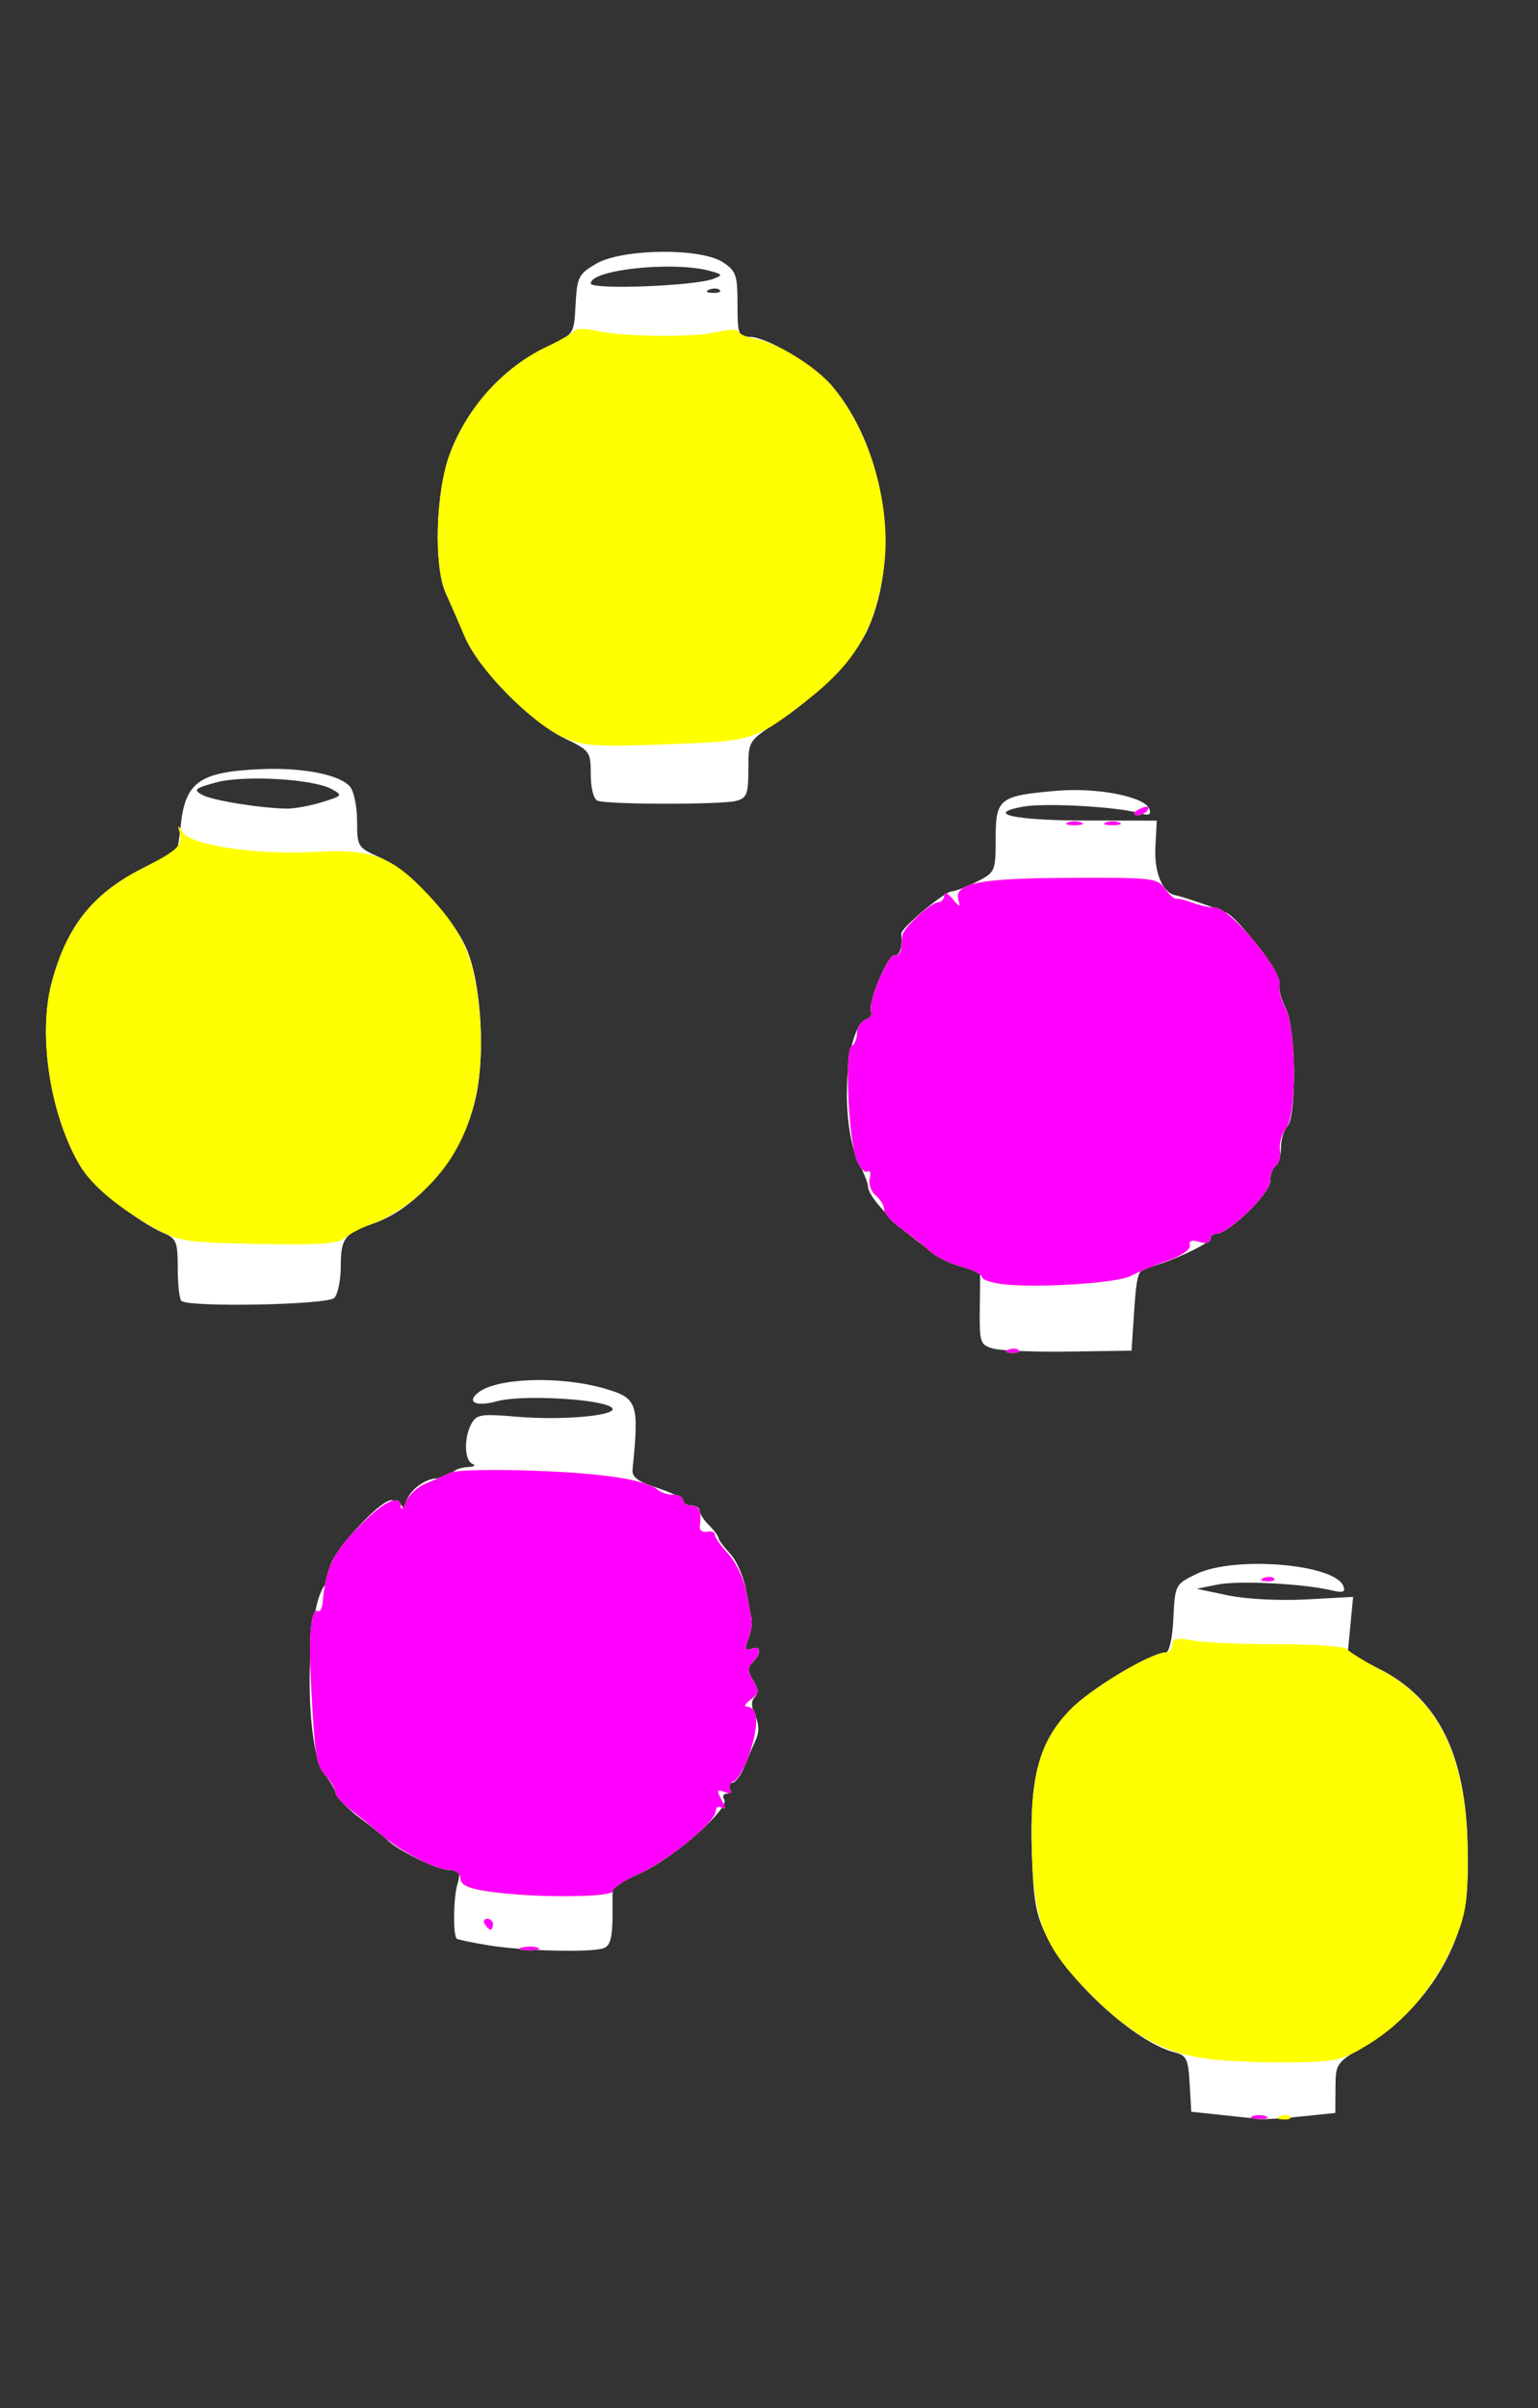 <?xml version="1.0" encoding="UTF-8" standalone="no"?>
<!-- Created with Inkscape (http://www.inkscape.org/) -->

<svg
   xmlns:dc="http://purl.org/dc/elements/1.1/"
   xmlns:cc="http://creativecommons.org/ns#"
   xmlns:rdf="http://www.w3.org/1999/02/22-rdf-syntax-ns#"
   xmlns:svg="http://www.w3.org/2000/svg"
   xmlns="http://www.w3.org/2000/svg"
   xmlns:sodipodi="http://sodipodi.sourceforge.net/DTD/sodipodi-0.dtd"
   xmlns:inkscape="http://www.inkscape.org/namespaces/inkscape"
   version="1.1"
   id="svg2949"
   width="283"
   height="443"
   viewBox="0 0 283 443"
   sodipodi:docname="lampions3.svg"
   inkscape:version="0.92.4 (5da689c313, 2019-01-14)">
  <rect x="0" y="0" width="283" height="443" fill="#333333" stroke="none"/>
  <defs
     id="defs2953" />
  <sodipodi:namedview
     pagecolor="#ffffff"
     bordercolor="#666666"
     borderopacity="1"
     objecttolerance="10"
     gridtolerance="10"
     guidetolerance="10"
     inkscape:pageopacity="0"
     inkscape:pageshadow="2"
     inkscape:window-width="1280"
     inkscape:window-height="972"
     id="namedview2951"
     showgrid="false"
     inkscape:zoom="1.5067919"
     inkscape:cx="112.64858"
     inkscape:cy="221.5"
     inkscape:window-x="-8"
     inkscape:window-y="-8"
     inkscape:window-maximized="1"
     inkscape:current-layer="g151"
     showguides="false" />
  <g
     id="g151"
     transform="translate(25.883,-2.655)">
    <g
       id="g142"
       transform="translate(10.619,4.646)">
      <path
         style="fill:#ffffff"
         d="m 188.203,387.051 -5.5,-0.587 -0.299,-5.154 c -0.265,-4.57 -0.586,-5.226 -2.833,-5.79 -6.984,-1.753 -19.18,-12.757 -23.368,-21.085 -2.103,-4.182 -2.554,-6.67 -2.837,-15.666 -0.439,-13.924 1.317,-20.392 7.155,-26.352 3.782,-3.862 14.822,-10.453 17.508,-10.453 0.625,0 1.204,-2.63 1.376,-6.25 0.294,-6.172 0.347,-6.274 4.198,-8.154 6.96,-3.398 25.508,-1.883 27.079,2.212 0.428,1.115 -0.061,1.285 -2.215,0.772 -5.175,-1.234 -17.092,-1.835 -20.934,-1.055 l -3.83,0.777 5.764,1.213 c 3.27,0.688 9.496,1.01 14.387,0.744 l 8.623,-0.469 -0.496,5.163 -0.496,5.163 5.865,2.961 c 10.834,5.469 15.959,15.885 16.202,32.925 0.126,8.816 -0.225,11.486 -2.185,16.65 -3.023,7.964 -9.21,15.333 -16.386,19.516 -5.638,3.287 -5.721,3.4 -5.75,7.942 l -0.03,4.608 -6.147,0.642 c -3.381,0.353 -6.868,0.569 -7.75,0.479 -0.882,-0.09 -4.078,-0.427 -7.103,-0.75 z M 53.268,355.829 c -2.989,-0.496 -5.571,-1.037 -5.736,-1.203 -0.688,-0.688 -0.615,-7.361 0.109,-9.912 0.683,-2.409 0.504,-2.75 -1.442,-2.75 -2.227,0 -9.618,-3.573 -11.495,-5.557 -0.55,-0.581 -2.72,-2.316 -4.822,-3.856 -2.102,-1.539 -4.091,-3.539 -4.42,-4.443 -0.329,-0.904 -1.372,-2.655 -2.318,-3.89 -3.666,-4.786 -3.512,-30.559 0.208,-34.704 0.469,-0.522 0.853,-1.89 0.853,-3.038 0,-2.454 9.092,-12.512 11.31,-12.512 0.838,0 1.75,0.562 2.028,1.25 0.327,0.81 0.532,0.689 0.583,-0.345 0.11,-2.217 3.315,-4.905 5.849,-4.905 1.162,0 2.39,-0.45 2.73,-1 0.34,-0.55 1.604,-1.036 2.809,-1.079 1.205,-0.043 1.628,-0.306 0.941,-0.583 -1.512,-0.61 -1.637,-4.746 -0.223,-7.388 0.92,-1.718 1.793,-1.854 8.35,-1.3 9.2,0.778 19.879,-0.367 17.234,-1.847 -2.707,-1.515 -16.603,-2.185 -20.853,-1.006 -3.83,1.063 -5.714,0.218 -3.497,-1.567 3.42,-2.754 15.112,-3.135 23.287,-0.758 6.069,1.764 6.367,2.627 5.138,14.886 -0.14,1.394 0.999,2.241 4.564,3.396 2.612,0.846 4.75,1.923 4.75,2.393 0,0.47 0.675,0.854 1.5,0.854 0.825,0 1.5,0.418 1.5,0.929 0,0.511 0.787,1.716 1.75,2.679 0.963,0.963 1.75,2.018 1.75,2.345 0,0.327 0.959,1.625 2.132,2.883 1.173,1.259 2.473,4.173 2.89,6.477 0.417,2.303 0.888,4.805 1.047,5.559 0.159,0.754 -0.11,2.42 -0.597,3.702 -0.705,1.853 -0.588,2.217 0.571,1.772 1.774,-0.681 1.912,0.799 0.232,2.48 -0.967,0.967 -0.949,1.666 0.082,3.318 0.876,1.402 0.975,2.425 0.302,3.098 -0.673,0.673 -0.646,1.793 0.082,3.391 0.761,1.669 0.775,3.059 0.047,4.627 -0.572,1.233 -1.536,3.479 -2.143,4.991 -0.607,1.512 -1.589,2.75 -2.184,2.75 -0.594,0 -0.802,0.45 -0.462,1 0.34,0.55 0.115,1 -0.5,1 -0.615,0 -0.816,0.489 -0.447,1.086 1.022,1.654 -9.374,10.792 -15.303,13.45 l -5.25,2.354 v 5.448 c 0,4.045 -0.407,5.604 -1.582,6.055 -2.232,0.857 -14.892,0.543 -21.353,-0.528 z M 146.203,246.07 c -2.357,-0.684 -2.495,-1.108 -2.42,-7.423 l 0.08,-6.698 -3.58,-0.994 c -5.443,-1.512 -17.08,-11.592 -17.08,-14.795 0,-0.489 -0.748,-2.387 -1.662,-4.219 -3.545,-7.107 -2.625,-24.885 1.368,-26.417 0.781,-0.3 1.184,-0.928 0.895,-1.396 -0.799,-1.292 3.117,-10.699 4.335,-10.413 0.921,0.216 1.517,-1.736 1.203,-3.939 -0.141,-0.99 8.007,-7.811 9.33,-7.811 0.61,0 2.666,-0.794 4.57,-1.765 3.386,-1.726 3.461,-1.9 3.461,-7.953 0,-7.345 0.655,-7.859 11.186,-8.771 7.551,-0.654 16.365,1.091 17.121,3.39 0.347,1.056 -0.128,1.23 -1.923,0.706 -4.069,-1.187 -17.445,-1.913 -21.441,-1.163 -7.063,1.325 -1.455,2.524 11.882,2.54 l 12.824,0.015 -0.256,4.821 c -0.247,4.651 1.279,8.407 3.608,8.883 1.554,0.317 7.83,2.482 9.5,3.277 2.394,1.139 9.977,11.37 9.65,13.019 -0.163,0.825 0.384,2.85 1.216,4.5 1.851,3.672 2.074,19.961 0.297,21.738 -0.639,0.639 -1.163,2.396 -1.163,3.903 0,1.508 -0.45,3.019 -1,3.359 -0.55,0.34 -1,1.621 -1,2.847 0,2.202 -7.673,9.653 -9.94,9.653 -0.583,0 -1.06,0.395 -1.06,0.877 0,0.933 -8.149,4.675 -11.5,5.281 -1.734,0.313 -2.066,1.357 -2.5,7.852 l -0.5,7.491 -11.5,0.166 c -6.325,0.091 -12.625,-0.161 -14,-0.56 z M -3.131,237.297 c -0.367,-0.367 -0.667,-3.076 -0.667,-6.021 0,-4.892 -0.237,-5.455 -2.75,-6.52 -4.539,-1.924 -13.096,-8.802 -15.12,-12.154 -5.521,-9.144 -7.887,-23.96 -5.371,-33.638 2.714,-10.44 7.555,-16.573 16.742,-21.209 3.3,-1.665 6.138,-3.15 6.307,-3.299 0.169,-0.149 0.491,-2.122 0.716,-4.383 0.817,-8.217 3.441,-10.095 14.776,-10.58 7.813,-0.334 14.642,1.033 16.452,3.293 0.688,0.859 1.25,3.704 1.25,6.323 0,4.638 0.11,4.811 4.25,6.658 5.211,2.325 13.219,10.742 15.825,16.633 2.845,6.432 3.611,20.386 1.557,28.377 -2.623,10.206 -10.491,19.559 -18.809,22.359 -5.084,1.711 -5.822,2.694 -5.822,7.75 0,2.573 -0.54,5.218 -1.2,5.878 -1.289,1.289 -26.892,1.774 -28.133,0.533 z m 25.833,-91.715 c 3.832,-1.176 3.908,-1.278 1.8,-2.432 -3.423,-1.873 -16.146,-2.597 -21.257,-1.209 -3.889,1.056 -4.216,1.345 -2.569,2.267 1.831,1.024 10.437,2.436 15.526,2.547 1.375,0.03 4.3,-0.498 6.5,-1.173 z m 50.75,-0.281 c -0.73,-0.294 -1.25,-2.306 -1.25,-4.832 0,-4.175 -0.167,-4.408 -4.75,-6.612 -6.363,-3.06 -15.828,-12.644 -18.369,-18.602 -1.125,-2.636 -2.725,-6.299 -3.556,-8.14 -2.262,-5.01 -1.863,-18.64 0.75,-25.623 3.254,-8.696 10.025,-16.097 18.132,-19.818 4.698,-2.156 4.707,-2.17 5,-7.635 0.272,-5.075 0.549,-5.624 3.793,-7.52 4.761,-2.782 19.208,-2.957 23.292,-0.284 2.444,1.6 2.708,2.355 2.708,7.75 0,5.529 0.169,5.978 2.25,5.986 3.177,0.013 11.969,5.274 15.167,9.074 9.721,11.553 12.617,31.008 6.63,44.543 -2.284,5.163 -9.517,12.622 -16.797,17.321 -5.229,3.375 -5.25,3.41 -5.25,8.604 0,4.563 -0.281,5.29 -2.25,5.818 -2.679,0.718 -23.707,0.692 -25.5,-0.032 z m 22.479,-93.942 c -0.332,-0.332 -1.195,-0.368 -1.917,-0.079 -0.798,0.319 -0.561,0.556 0.604,0.604 1.054,0.043 1.645,-0.193 1.312,-0.525 z m -1.17,-2.058 c 1.782,-0.685 1.737,-0.803 -0.559,-1.442 -6.688,-1.863 -22,-0.27 -22,2.289 0,1.204 19.086,0.487 22.559,-0.847 z"
         id="path148"
         inkscape:connector-curvature="0" />
      <path
         style="fill:#ffff00"
         d="m 193.953,387.302 c 0.688,-0.277 1.812,-0.277 2.5,0 0.688,0.277 0.125,0.504 -1.25,0.504 -1.375,0 -1.938,-0.227 -1.25,-0.504 z m 5.062,-0.021 c 0.722,-0.289 1.584,-0.253 1.917,0.079 0.332,0.332 -0.258,0.569 -1.312,0.525 -1.165,-0.048 -1.402,-0.285 -0.604,-0.604 z m -13.154,-10.526 c -7.934,-1.008 -13.818,-4.162 -21.062,-11.291 -9.003,-8.86 -11.02,-13.57 -11.434,-26.695 -0.439,-13.924 1.317,-20.392 7.155,-26.352 3.815,-3.895 14.829,-10.453 17.555,-10.453 0.619,0 1.126,-0.647 1.126,-1.437 0,-1.116 0.837,-1.284 3.75,-0.75 2.062,0.378 9.15,0.687 15.75,0.687 6.6,0 12.291,0.401 12.646,0.891 0.356,0.49 3.281,2.29 6.5,4 10.689,5.676 15.687,16.535 15.702,34.109 0.007,8.55 -0.366,10.867 -2.573,15.981 -3.379,7.831 -9.008,14.542 -15.58,18.574 -4.919,3.018 -5.972,3.263 -14.5,3.366 -5.057,0.061 -11.824,-0.223 -15.037,-0.631 z M 59.472,356.271 c 0.973,-0.254 2.323,-0.237 3,0.037 0.677,0.274 -0.119,0.481 -1.769,0.461 -1.65,-0.02 -2.204,-0.244 -1.231,-0.498 z m -6.769,-4.307 c -0.34,-0.55 -0.141,-1 0.441,-1 0.582,0 1.059,0.45 1.059,1 0,0.55 -0.198,1 -0.441,1 -0.243,0 -0.719,-0.45 -1.059,-1 z m 3.5,-5.68 c -6.057,-0.623 -8,-1.312 -8,-2.839 0,-0.841 -0.914,-1.481 -2.114,-1.481 -2.393,0 -9.115,-3.5 -12.485,-6.5 -1.236,-1.1 -3.631,-3.047 -5.324,-4.326 -1.692,-1.279 -3.077,-2.819 -3.077,-3.421 0,-0.602 -0.763,-1.938 -1.696,-2.969 -1.827,-2.019 -2.071,-3.529 -2.792,-17.284 -0.46,-8.775 0.067,-13.878 1.351,-13.084 0.35,0.216 0.722,-0.576 0.828,-1.761 0.542,-6.106 1.865,-8.9 6.443,-13.6 4.783,-4.91 7.799,-6.358 7.929,-3.805 0.035,0.688 0.472,0.234 0.971,-1.008 0.499,-1.242 2.158,-2.753 3.687,-3.358 1.529,-0.605 3.531,-1.483 4.451,-1.951 0.919,-0.469 7.894,-0.623 15.5,-0.342 12.988,0.479 20.582,1.673 22.778,3.583 0.522,0.454 1.76,0.826 2.75,0.826 0.99,0 1.8,0.45 1.8,1 0,0.55 0.675,1 1.5,1 1.458,0 1.921,1.128 1.562,3.807 -0.097,0.719 0.496,1.169 1.316,1 0.82,-0.169 1.477,0.073 1.459,0.537 -0.018,0.464 1.082,2.039 2.444,3.5 1.362,1.461 2.828,4.457 3.258,6.657 0.43,2.2 0.903,4.617 1.05,5.371 0.148,0.754 -0.13,2.42 -0.618,3.702 -0.705,1.853 -0.588,2.217 0.571,1.772 1.774,-0.681 1.912,0.799 0.232,2.48 -0.967,0.967 -0.942,1.679 0.119,3.377 1.169,1.872 1.109,2.323 -0.466,3.475 -0.995,0.728 -1.322,1.323 -0.726,1.323 2.04,0 2.291,3.145 0.651,8.159 -0.902,2.758 -2.248,5.247 -2.991,5.532 -0.743,0.285 -1.055,0.998 -0.693,1.584 0.415,0.671 0.034,0.826 -1.029,0.418 -1.444,-0.554 -1.525,-0.345 -0.564,1.451 0.798,1.492 0.805,1.902 0.023,1.418 -0.605,-0.374 -1.1,-0.091 -1.1,0.629 -7.5e-4,1.988 -8.903,9.23 -14.255,11.598 -2.609,1.154 -4.744,2.574 -4.744,3.155 0,1.012 -11.678,1.232 -20,0.376 z M 196.015,288.281 c 0.722,-0.289 1.584,-0.253 1.917,0.079 0.332,0.332 -0.258,0.569 -1.312,0.525 -1.165,-0.048 -1.402,-0.285 -0.604,-0.604 z m -47,-42 c 0.722,-0.289 1.584,-0.253 1.917,0.079 0.332,0.332 -0.258,0.569 -1.312,0.525 -1.165,-0.048 -1.402,-0.285 -0.604,-0.604 z m -0.562,-12.001 c -2.337,-0.237 -4.25,-0.837 -4.25,-1.334 0,-0.497 -1.707,-1.364 -3.793,-1.925 -2.086,-0.562 -4.674,-1.829 -5.75,-2.816 -1.076,-0.987 -3.42,-2.825 -5.207,-4.085 -1.788,-1.26 -3.25,-2.88 -3.25,-3.6 0,-0.72 -0.706,-1.896 -1.57,-2.612 -0.863,-0.716 -1.355,-2.122 -1.093,-3.124 0.262,-1.002 0.067,-1.569 -0.432,-1.26 -0.5,0.309 -1.402,-0.703 -2.004,-2.249 -1.504,-3.858 -2.219,-19.995 -0.922,-20.797 0.562,-0.347 1.021,-1.456 1.021,-2.465 0,-1.009 0.704,-2.104 1.563,-2.434 0.86,-0.33 1.327,-0.983 1.037,-1.451 -0.799,-1.292 3.117,-10.699 4.335,-10.413 0.585,0.138 1.121,-0.425 1.189,-1.25 0.069,-0.825 0.181,-1.946 0.25,-2.491 0.169,-1.343 5.28,-6.009 6.581,-6.009 0.574,0 1.058,-0.562 1.075,-1.25 0.018,-0.705 0.73,-0.379 1.635,0.75 1.034,1.29 1.413,1.442 1.068,0.428 -1.153,-3.388 3.039,-4.305 20.112,-4.4 15.351,-0.085 16.433,0.033 17.769,1.94 0.782,1.117 1.751,1.972 2.153,1.901 0.402,-0.072 1.773,0.266 3.046,0.75 1.273,0.484 3.102,0.88 4.063,0.88 2.784,0 12.672,11.932 11.833,14.28 -0.24,0.671 0.262,2.57 1.116,4.22 2.054,3.971 2.124,19.649 0.099,22.09 -0.77,0.928 -1.267,2.707 -1.104,3.953 0.163,1.246 -0.18,2.56 -0.762,2.92 -0.582,0.36 -1.059,1.658 -1.059,2.884 0,2.202 -7.673,9.653 -9.94,9.653 -0.583,0 -1.06,0.48 -1.06,1.067 0,0.617 -0.855,0.796 -2.025,0.425 -1.379,-0.438 -1.937,-0.227 -1.75,0.661 0.16,0.76 -1.601,1.953 -4.225,2.86 -2.475,0.856 -5.443,2.082 -6.596,2.724 -2.312,1.288 -16.48,2.254 -23.154,1.578 z M -7.893,224.013 c -6.605,-3.664 -11.59,-7.793 -13.772,-11.406 -5.525,-9.149 -7.891,-23.963 -5.375,-33.643 2.713,-10.435 7.548,-16.564 16.742,-21.22 6.561,-3.322 7.558,-4.299 6.832,-6.69 -0.41,-1.349 -0.32,-1.339 0.592,0.069 1.539,2.376 13.661,4.179 24.203,3.598 10.801,-0.594 14.337,0.762 21.194,8.128 6.481,6.963 8.554,12.034 9.31,22.767 1.046,14.855 -3.068,25.772 -12.537,33.272 -2.172,1.72 -5.444,3.63 -7.271,4.243 -1.827,0.613 -4.07,1.76 -4.984,2.548 -1.311,1.131 -4.687,1.375 -16,1.158 -13.223,-0.255 -14.696,-0.474 -18.933,-2.825 z M 159.953,149.302 c 0.688,-0.277 1.812,-0.277 2.5,0 0.688,0.277 0.125,0.504 -1.25,0.504 -1.375,0 -1.938,-0.227 -1.25,-0.504 z m 7,0 c 0.688,-0.277 1.812,-0.277 2.5,0 0.688,0.277 0.125,0.504 -1.25,0.504 -1.375,0 -1.938,-0.227 -1.25,-0.504 z m 5.25,-1.731 c 0,-0.216 0.698,-0.661 1.552,-0.989 0.89,-0.341 1.291,-0.174 0.941,0.393 -0.587,0.95 -2.493,1.405 -2.493,0.596 z M 66.897,133.508 c -5.834,-2.721 -15.346,-12.467 -17.814,-18.251 -1.125,-2.636 -2.725,-6.299 -3.556,-8.14 -2.262,-5.01 -1.863,-18.64 0.75,-25.623 3.209,-8.576 9.813,-15.867 17.85,-19.706 2.516,-1.202 4.811,-2.529 5.1,-2.95 0.289,-0.42 2.09,-0.411 4.004,0.02 5.027,1.134 17.857,1.265 22.176,0.228 2.038,-0.49 3.838,-0.519 4,-0.065 0.162,0.454 1.564,1.053 3.116,1.331 4.034,0.723 11.022,5.043 14.129,8.735 7.051,8.38 11.028,22.437 9.467,33.46 -1.607,11.351 -5.301,17.531 -14.846,24.843 -8.971,6.872 -9.274,6.962 -25.376,7.541 -13.279,0.478 -15.238,0.331 -19,-1.424 z"
         id="path146"
         inkscape:connector-curvature="0" />
      <path
         style="fill:#ff00ff"
         d="m 193.953,387.302 c 0.688,-0.277 1.812,-0.277 2.5,0 0.688,0.277 0.125,0.504 -1.25,0.504 -1.375,0 -1.938,-0.227 -1.25,-0.504 z M 59.472,356.271 c 0.973,-0.254 2.323,-0.237 3,0.037 0.677,0.274 -0.119,0.481 -1.769,0.461 -1.65,-0.02 -2.204,-0.244 -1.231,-0.498 z m -6.769,-4.307 c -0.34,-0.55 -0.141,-1 0.441,-1 0.582,0 1.059,0.45 1.059,1 0,0.55 -0.198,1 -0.441,1 -0.243,0 -0.719,-0.45 -1.059,-1 z m 3.5,-5.68 c -6.057,-0.623 -8,-1.312 -8,-2.839 0,-0.841 -0.914,-1.481 -2.114,-1.481 -2.393,0 -9.115,-3.5 -12.485,-6.5 -1.236,-1.1 -3.631,-3.047 -5.324,-4.326 -1.692,-1.279 -3.077,-2.819 -3.077,-3.421 0,-0.602 -0.763,-1.938 -1.696,-2.969 -1.827,-2.019 -2.071,-3.529 -2.792,-17.284 -0.46,-8.775 0.067,-13.878 1.351,-13.084 0.35,0.216 0.722,-0.576 0.828,-1.761 0.542,-6.106 1.865,-8.9 6.443,-13.6 4.783,-4.91 7.799,-6.358 7.929,-3.805 0.035,0.688 0.472,0.234 0.971,-1.008 0.499,-1.242 2.158,-2.753 3.687,-3.358 1.529,-0.605 3.531,-1.483 4.451,-1.951 0.919,-0.469 7.894,-0.623 15.5,-0.342 12.988,0.479 20.582,1.673 22.778,3.583 0.522,0.454 1.76,0.826 2.75,0.826 0.99,0 1.8,0.45 1.8,1 0,0.55 0.675,1 1.5,1 1.458,0 1.921,1.128 1.562,3.807 -0.097,0.719 0.496,1.169 1.316,1 0.82,-0.169 1.477,0.073 1.459,0.537 -0.018,0.464 1.082,2.039 2.444,3.5 1.362,1.461 2.828,4.457 3.258,6.657 0.43,2.2 0.903,4.617 1.05,5.371 0.148,0.754 -0.13,2.42 -0.618,3.702 -0.705,1.853 -0.588,2.217 0.571,1.772 1.774,-0.681 1.912,0.799 0.232,2.48 -0.967,0.967 -0.942,1.679 0.119,3.377 1.169,1.872 1.109,2.323 -0.466,3.475 -0.995,0.728 -1.322,1.323 -0.726,1.323 2.04,0 2.291,3.145 0.651,8.159 -0.902,2.758 -2.248,5.247 -2.991,5.532 -0.743,0.285 -1.055,0.998 -0.693,1.584 0.415,0.671 0.034,0.826 -1.029,0.418 -1.444,-0.554 -1.525,-0.345 -0.564,1.451 0.798,1.492 0.805,1.902 0.023,1.418 -0.605,-0.374 -1.1,-0.091 -1.1,0.629 -7.5e-4,1.988 -8.903,9.23 -14.255,11.598 -2.609,1.154 -4.744,2.574 -4.744,3.155 0,1.012 -11.678,1.232 -20,0.376 z M 196.015,288.281 c 0.722,-0.289 1.584,-0.253 1.917,0.079 0.332,0.332 -0.258,0.569 -1.312,0.525 -1.165,-0.048 -1.402,-0.285 -0.604,-0.604 z m -47,-42 c 0.722,-0.289 1.584,-0.253 1.917,0.079 0.332,0.332 -0.258,0.569 -1.312,0.525 -1.165,-0.048 -1.402,-0.285 -0.604,-0.604 z m -0.562,-12.001 c -2.337,-0.237 -4.25,-0.837 -4.25,-1.334 0,-0.497 -1.707,-1.364 -3.793,-1.925 -2.086,-0.562 -4.674,-1.829 -5.75,-2.816 -1.076,-0.987 -3.42,-2.825 -5.207,-4.085 -1.788,-1.26 -3.25,-2.88 -3.25,-3.6 0,-0.72 -0.706,-1.896 -1.57,-2.612 -0.863,-0.716 -1.355,-2.122 -1.093,-3.124 0.262,-1.002 0.067,-1.569 -0.432,-1.26 -0.5,0.309 -1.402,-0.703 -2.004,-2.249 -1.504,-3.858 -2.219,-19.995 -0.922,-20.797 0.562,-0.347 1.021,-1.456 1.021,-2.465 0,-1.009 0.704,-2.104 1.563,-2.434 0.86,-0.33 1.327,-0.983 1.037,-1.451 -0.799,-1.292 3.117,-10.699 4.335,-10.413 0.585,0.138 1.121,-0.425 1.189,-1.25 0.069,-0.825 0.181,-1.946 0.25,-2.491 0.169,-1.343 5.28,-6.009 6.581,-6.009 0.574,0 1.058,-0.562 1.075,-1.25 0.018,-0.705 0.73,-0.379 1.635,0.75 1.034,1.29 1.413,1.442 1.068,0.428 -1.153,-3.388 3.039,-4.305 20.112,-4.4 15.351,-0.085 16.433,0.033 17.769,1.94 0.782,1.117 1.751,1.972 2.153,1.901 0.402,-0.072 1.773,0.266 3.046,0.75 1.273,0.484 3.102,0.88 4.063,0.88 2.784,0 12.672,11.932 11.833,14.28 -0.24,0.671 0.262,2.57 1.116,4.22 2.054,3.971 2.124,19.649 0.099,22.09 -0.77,0.928 -1.267,2.707 -1.104,3.953 0.163,1.246 -0.18,2.56 -0.762,2.92 -0.582,0.36 -1.059,1.658 -1.059,2.884 0,2.202 -7.673,9.653 -9.94,9.653 -0.583,0 -1.06,0.48 -1.06,1.067 0,0.617 -0.855,0.796 -2.025,0.425 -1.379,-0.438 -1.937,-0.227 -1.75,0.661 0.16,0.76 -1.601,1.953 -4.225,2.86 -2.475,0.856 -5.443,2.082 -6.596,2.724 -2.312,1.288 -16.48,2.254 -23.154,1.578 z m 11.5,-84.978 c 0.688,-0.277 1.812,-0.277 2.5,0 0.688,0.277 0.125,0.504 -1.25,0.504 -1.375,0 -1.938,-0.227 -1.25,-0.504 z m 7,0 c 0.688,-0.277 1.812,-0.277 2.5,0 0.688,0.277 0.125,0.504 -1.25,0.504 -1.375,0 -1.938,-0.227 -1.25,-0.504 z m 5.25,-1.731 c 0,-0.216 0.698,-0.661 1.552,-0.989 0.89,-0.341 1.291,-0.174 0.941,0.393 -0.587,0.95 -2.493,1.405 -2.493,0.596 z"
         id="path144"
         inkscape:connector-curvature="0" />
    </g>
  </g>
</svg>

